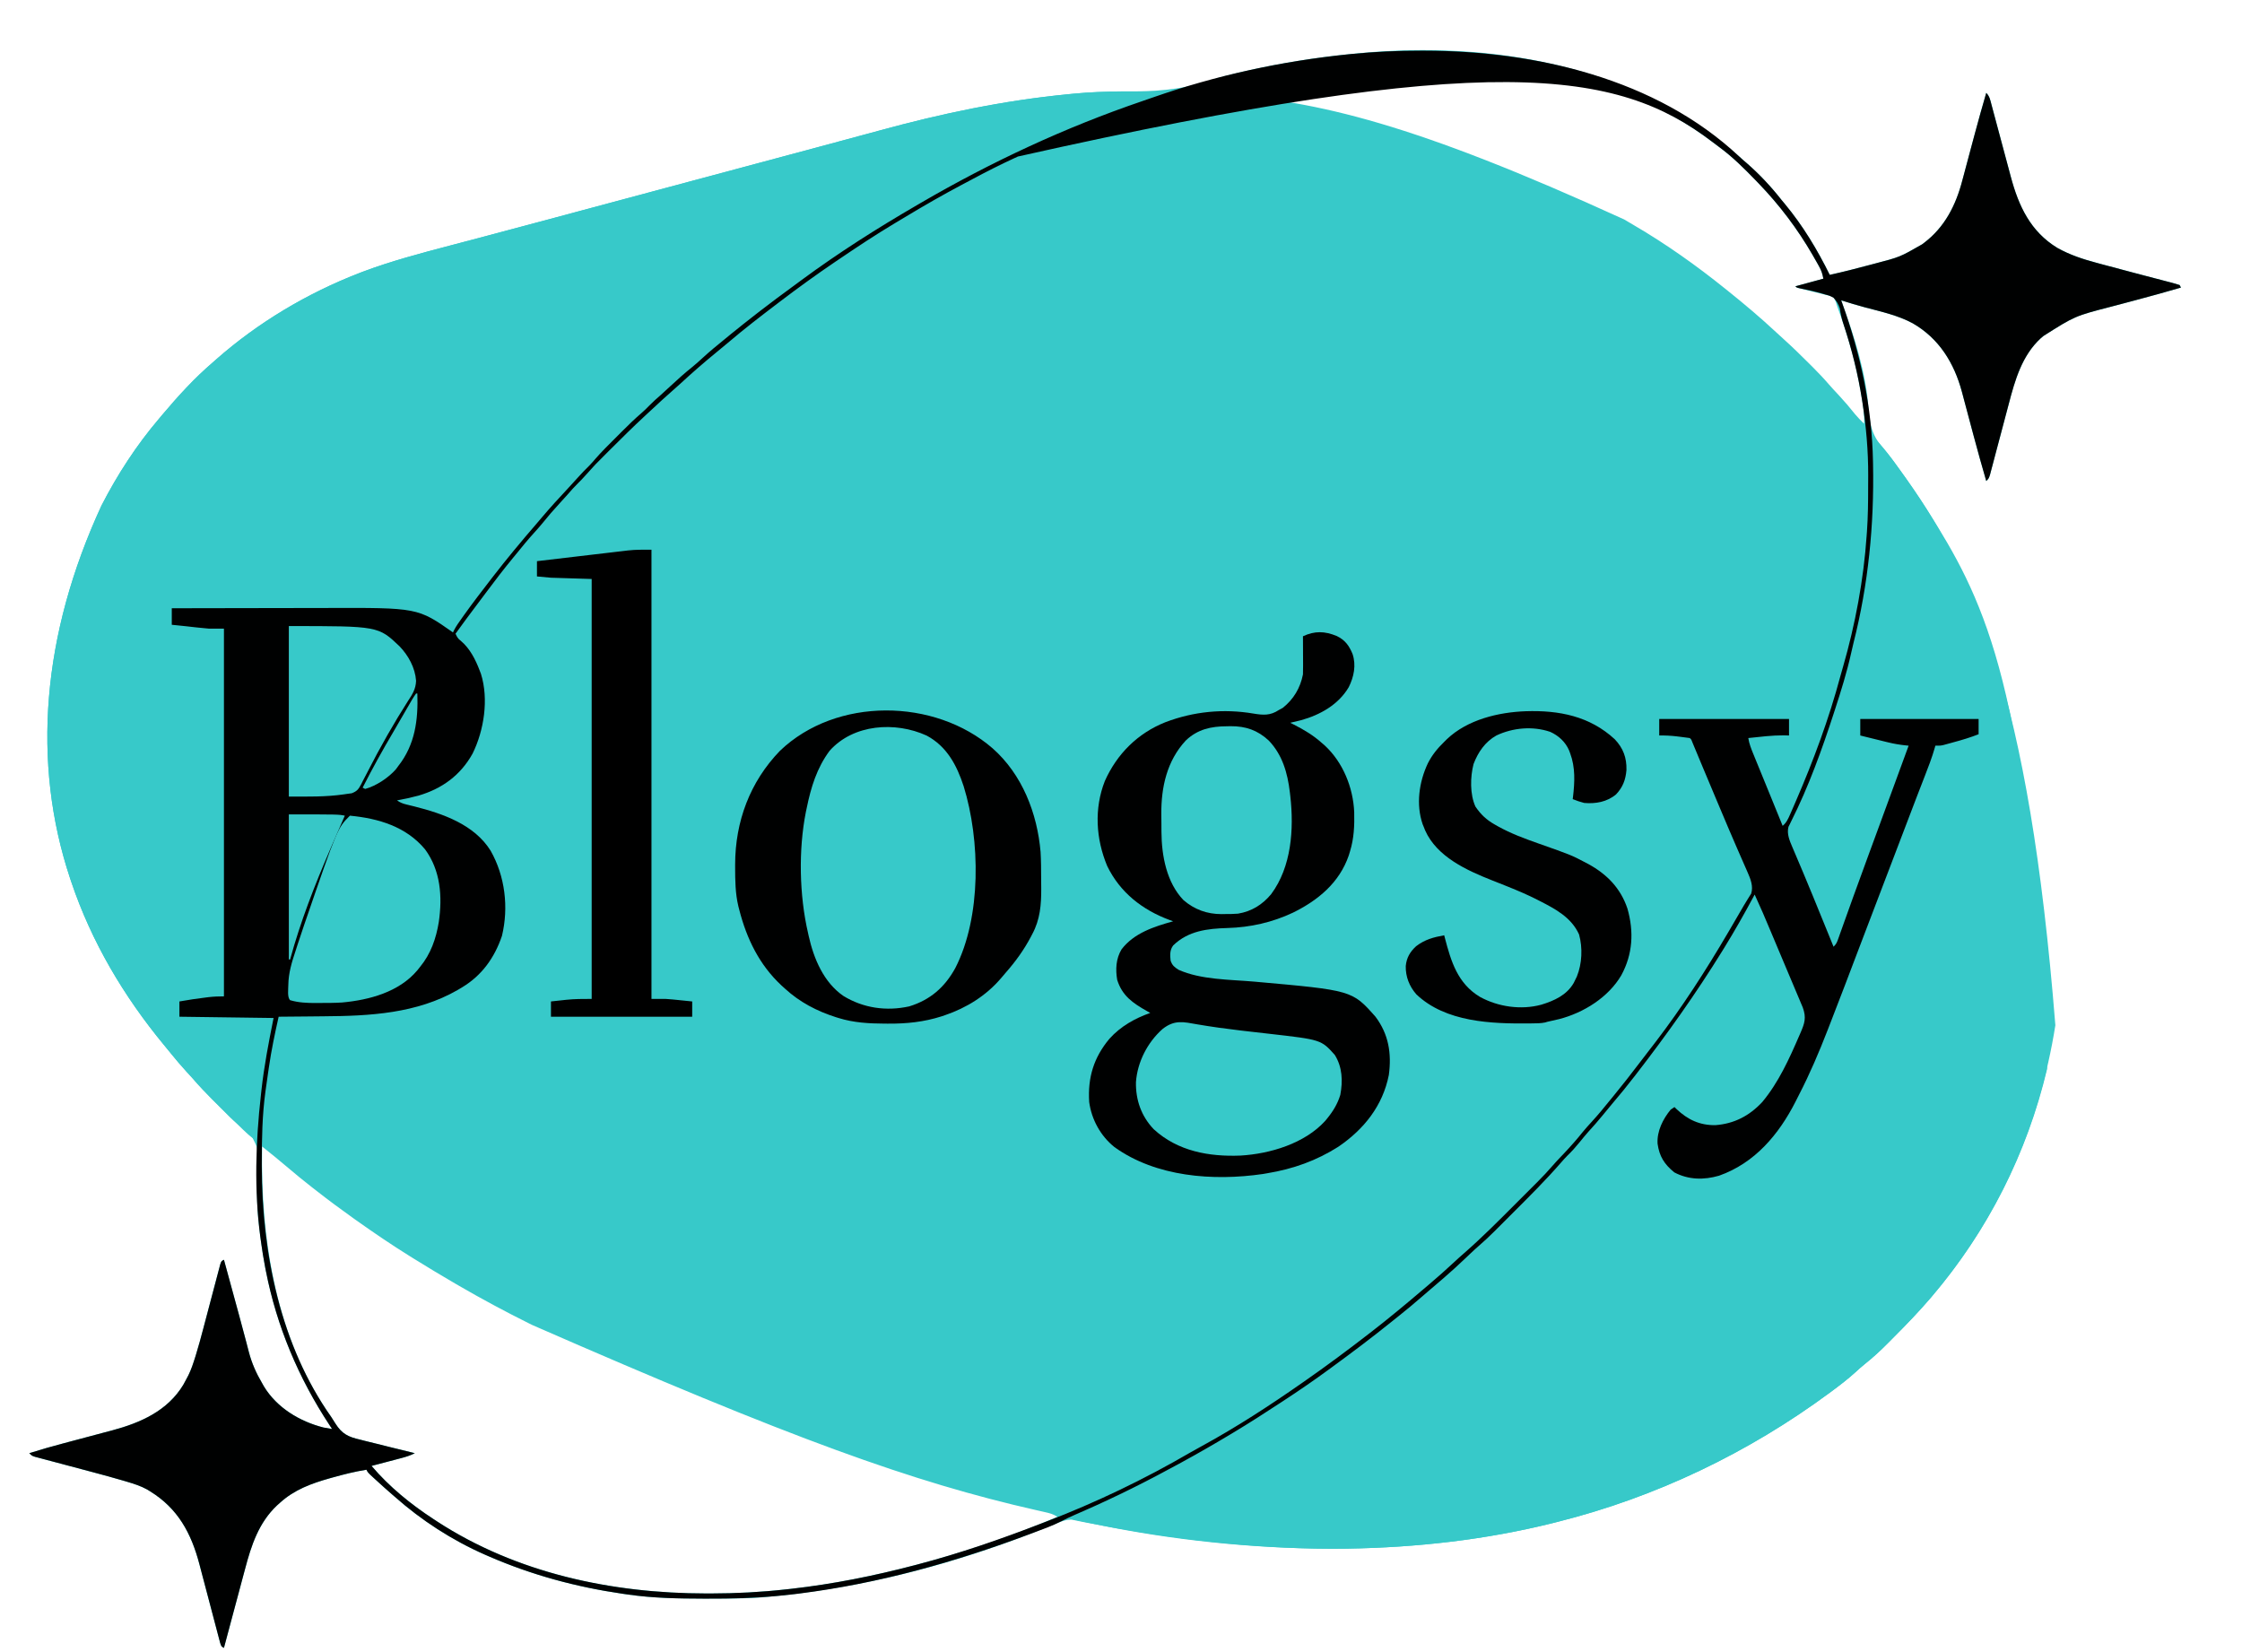 <?xml version="1.0" encoding="UTF-8"?>
<svg version="1.1" xmlns="http://www.w3.org/2000/svg" width="1762" height="1298">
<path d="M0 0 C2.014 1.888 4.067 3.685 6.176 5.465 C16.172 14.185 25.177 23.791 33.363 34.215 C34.28 35.321 35.199 36.425 36.121 37.527 C50.204 54.493 61.638 73.455 71.363 93.215 C81.922 90.91 92.381 88.22 102.817 85.421 C104.242 85.039 105.668 84.661 107.095 84.287 C126.563 79.196 126.563 79.196 143.863 69.277 C144.44 68.846 145.017 68.414 145.612 67.969 C161.813 55.637 170.51 38.415 175.555 19.023 C175.91 17.703 176.267 16.384 176.625 15.064 C177.555 11.625 178.467 8.182 179.375 4.737 C180.285 1.294 181.21 -2.145 182.135 -5.584 C183.212 -9.593 184.289 -13.601 185.358 -17.612 C188.232 -28.374 191.249 -39.09 194.363 -49.785 C197.024 -47.124 197.512 -44.235 198.439 -40.696 C198.636 -39.966 198.833 -39.235 199.036 -38.483 C199.464 -36.893 199.889 -35.302 200.311 -33.711 C200.982 -31.181 201.662 -28.653 202.345 -26.126 C204.04 -19.838 205.721 -13.547 207.402 -7.255 C208.818 -1.955 210.241 3.344 211.671 8.641 C212.335 11.111 212.991 13.582 213.646 16.053 C219.817 39.081 229.065 59.132 250.279 72.055 C260.205 77.579 270.458 80.948 281.363 83.84 C282.896 84.256 284.428 84.674 285.96 85.092 C294.141 87.316 302.339 89.475 310.539 91.629 C313.664 92.451 316.788 93.275 319.912 94.099 C323.972 95.17 328.035 96.229 332.1 97.28 C333.962 97.768 335.825 98.257 337.688 98.746 C338.552 98.967 339.417 99.187 340.309 99.414 C342.344 99.953 344.357 100.576 346.363 101.215 C346.693 101.875 347.023 102.535 347.363 103.215 C335.603 106.643 323.811 109.921 311.969 113.055 C308.776 113.904 305.584 114.753 302.392 115.603 C299.137 116.468 295.882 117.329 292.624 118.18 C264.042 125.571 264.042 125.571 239.363 141.215 C238.638 141.828 237.912 142.442 237.164 143.074 C222.478 156.578 216.971 175.876 212.086 194.55 C211.454 196.965 210.812 199.377 210.168 201.789 C208.807 206.887 207.46 211.988 206.113 217.09 C204.537 223.057 202.955 229.023 201.363 234.987 C200.731 237.362 200.108 239.739 199.485 242.116 C199.101 243.56 198.716 245.005 198.331 246.449 C197.998 247.711 197.666 248.973 197.323 250.273 C196.363 253.215 196.363 253.215 194.363 255.215 C190.927 243.404 187.626 231.564 184.453 219.68 C183.946 217.786 183.946 217.786 183.429 215.854 C180.627 205.387 180.627 205.387 179.247 200.174 C178.553 197.555 177.855 194.937 177.152 192.321 C176.5 189.893 175.854 187.463 175.215 185.031 C169.105 162.417 157.288 143.205 136.582 131.269 C124.94 125.006 111.814 122.135 99.112 118.775 C92.807 117.095 86.583 115.188 80.363 113.215 C80.599 113.866 80.835 114.518 81.078 115.189 C90.747 142.051 99.936 170.198 101.879 198.875 C102.904 213.366 105.764 221.428 115.552 232.168 C118.619 235.634 121.324 239.354 124.051 243.09 C124.62 243.863 125.19 244.635 125.776 245.432 C185.183 326.746 227.866 421.822 248.68 682.922 C236.198 762.2 203.537 835.103 151.426 896.277 C150.996 896.782 150.567 897.287 150.125 897.808 C141.162 908.203 131.657 918.108 121.954 927.81 C120.293 929.473 118.639 931.145 116.986 932.816 C111.17 938.663 105.272 944.147 98.791 949.261 C96.26 951.298 93.872 953.446 91.488 955.652 C85.727 960.88 79.606 965.585 73.363 970.215 C72.703 970.705 72.043 971.195 71.363 971.699 C7.278 1019.046 -65.331 1053.813 -142.637 1073.215 C-144.428 1073.666 -144.428 1073.666 -146.256 1074.127 C-199.164 1087.305 -253.165 1093.338 -307.637 1094.215 C-308.645 1094.231 -309.653 1094.248 -310.691 1094.265 C-317.342 1094.356 -323.986 1094.325 -330.637 1094.215 C-331.737 1094.197 -332.838 1094.179 -333.972 1094.161 C-394.946 1093.006 -456.378 1086.02 -515.937 1072.854 C-517.557 1072.505 -517.557 1072.505 -519.211 1072.148 C-520.581 1071.84 -520.581 1071.84 -521.979 1071.525 C-527.551 1070.875 -532.145 1072.653 -537.246 1074.734 C-538.554 1075.262 -539.861 1075.789 -541.169 1076.315 C-542.198 1076.734 -542.198 1076.734 -543.247 1077.16 C-614.085 1105.876 -688.388 1125.52 -764.637 1132.215 C-765.654 1132.311 -766.672 1132.406 -767.72 1132.505 C-781.637 1133.637 -795.621 1133.461 -809.574 1133.465 C-810.267 1133.465 -810.959 1133.466 -811.673 1133.466 C-832.469 1133.473 -853.017 1133.234 -873.637 1130.215 C-874.88 1130.038 -876.124 1129.861 -877.405 1129.679 C-913.969 1124.35 -948.74 1114.959 -982.637 1100.215 C-983.961 1099.641 -983.961 1099.641 -985.312 1099.055 C-1011.226 1087.674 -1035.492 1072.01 -1056.637 1053.215 C-1057.333 1052.617 -1058.029 1052.019 -1058.746 1051.402 C-1063.102 1047.658 -1067.338 1043.78 -1071.574 1039.902 C-1072.155 1039.374 -1072.736 1038.845 -1073.334 1038.301 C-1077.52 1034.448 -1077.52 1034.448 -1078.637 1032.215 C-1087.695 1033.643 -1096.502 1035.873 -1105.324 1038.34 C-1106.032 1038.537 -1106.739 1038.735 -1107.468 1038.938 C-1121.97 1043.029 -1135.308 1047.898 -1146.637 1058.215 C-1147.393 1058.892 -1148.15 1059.568 -1148.93 1060.266 C-1163.315 1073.831 -1169.134 1091.636 -1174.035 1110.203 C-1174.519 1112.001 -1175.004 1113.798 -1175.489 1115.596 C-1176.752 1120.28 -1178.001 1124.967 -1179.247 1129.656 C-1180.526 1134.459 -1181.818 1139.257 -1183.109 1144.057 C-1185.631 1153.439 -1188.139 1162.826 -1190.637 1172.215 C-1192.637 1171.215 -1192.637 1171.215 -1193.641 1168.214 C-1194.006 1166.856 -1194.363 1165.494 -1194.712 1164.132 C-1194.909 1163.39 -1195.106 1162.648 -1195.309 1161.884 C-1195.738 1160.267 -1196.163 1158.649 -1196.584 1157.031 C-1197.255 1154.459 -1197.935 1151.889 -1198.618 1149.321 C-1200.315 1142.93 -1201.995 1136.534 -1203.675 1130.138 C-1205.091 1124.752 -1206.513 1119.367 -1207.944 1113.985 C-1208.61 1111.472 -1209.265 1108.957 -1209.92 1106.441 C-1216.337 1082.104 -1226.778 1062.668 -1248.637 1049.215 C-1249.411 1048.734 -1250.186 1048.253 -1250.984 1047.758 C-1256.037 1044.951 -1261.42 1043.26 -1266.938 1041.617 C-1267.79 1041.362 -1268.643 1041.108 -1269.522 1040.845 C-1277.745 1038.422 -1286.019 1036.192 -1294.301 1033.98 C-1295.33 1033.705 -1295.33 1033.705 -1296.38 1033.425 C-1302.808 1031.709 -1309.237 1030 -1315.668 1028.299 C-1319.226 1027.358 -1322.783 1026.41 -1326.338 1025.458 C-1327.681 1025.1 -1329.025 1024.744 -1330.369 1024.391 C-1332.229 1023.903 -1334.087 1023.405 -1335.944 1022.907 C-1336.998 1022.628 -1338.053 1022.348 -1339.139 1022.06 C-1341.637 1021.215 -1341.637 1021.215 -1343.637 1019.215 C-1334.498 1016.326 -1325.309 1013.729 -1316.043 1011.281 C-1314.68 1010.918 -1313.317 1010.555 -1311.955 1010.191 C-1306.245 1008.667 -1300.534 1007.146 -1294.82 1005.635 C-1291.295 1004.703 -1287.773 1003.764 -1284.251 1002.821 C-1282.296 1002.299 -1280.339 1001.785 -1278.381 1001.271 C-1256.133 995.298 -1234.944 985.953 -1222.554 965.421 C-1221.453 963.477 -1220.408 961.514 -1219.387 959.527 C-1219.082 958.941 -1218.777 958.355 -1218.462 957.752 C-1216.297 953.292 -1214.757 948.661 -1213.289 943.934 C-1213.07 943.232 -1212.852 942.53 -1212.627 941.807 C-1210.522 934.965 -1208.65 928.069 -1206.836 921.146 C-1206.263 918.963 -1205.686 916.782 -1205.106 914.601 C-1203.464 908.415 -1201.83 902.227 -1200.203 896.037 C-1199.199 892.217 -1198.188 888.399 -1197.171 884.583 C-1196.787 883.136 -1196.407 881.688 -1196.029 880.24 C-1195.505 878.233 -1194.972 876.229 -1194.437 874.225 C-1193.986 872.515 -1193.986 872.515 -1193.527 870.771 C-1192.637 868.215 -1192.637 868.215 -1190.637 867.215 C-1188.628 874.571 -1186.62 881.928 -1184.613 889.285 C-1183.933 891.775 -1183.253 894.265 -1182.573 896.755 C-1181.913 899.173 -1181.253 901.592 -1180.593 904.011 C-1179.93 906.44 -1179.267 908.868 -1178.602 911.296 C-1176.945 917.363 -1175.311 923.434 -1173.721 929.518 C-1173.414 930.688 -1173.106 931.858 -1172.789 933.063 C-1172.212 935.258 -1171.642 937.456 -1171.079 939.655 C-1168.739 948.539 -1165.295 956.323 -1160.637 964.215 C-1160.157 965.066 -1159.678 965.916 -1159.184 966.793 C-1148.985 983.556 -1131.161 994.238 -1112.465 999.027 C-1110.191 999.49 -1107.931 999.872 -1105.637 1000.215 C-1106.671 998.653 -1106.671 998.653 -1107.727 997.059 C-1132.056 960.057 -1149.069 919.744 -1157.637 876.215 C-1157.83 875.24 -1158.022 874.264 -1158.221 873.259 C-1160.46 861.634 -1162.059 849.921 -1163.324 838.152 C-1163.527 836.272 -1163.527 836.272 -1163.735 834.354 C-1164.55 825.985 -1164.639 817.753 -1164.445 809.348 C-1164.404 806.199 -1164.366 803.05 -1164.329 799.901 C-1164.285 797.846 -1164.209 795.791 -1164.099 793.738 C-1163.323 780.838 -1163.323 780.838 -1169.036 769.724 C-1172.588 766.186 -1176.44 763.074 -1180.399 760.006 C-1183.755 757.32 -1186.735 754.314 -1189.738 751.246 C-1190.835 750.149 -1191.933 749.053 -1193.031 747.957 C-1193.563 747.423 -1194.095 746.889 -1194.643 746.339 C-1196.295 744.682 -1197.952 743.03 -1199.609 741.379 C-1205.163 735.828 -1210.538 730.19 -1215.637 724.215 C-1217.256 722.439 -1218.881 720.668 -1220.512 718.902 C-1224.55 714.47 -1228.41 709.937 -1232.172 705.27 C-1233.978 703.032 -1235.797 700.81 -1237.633 698.598 C-1269.316 660.289 -1294.76 617.399 -1310.637 570.215 C-1310.968 569.234 -1311.298 568.252 -1311.639 567.241 C-1341.736 476.505 -1333.795 376.059 -1286.857 274.447 C-1274.381 250.144 -1259.362 227.025 -1241.637 206.215 C-1240.728 205.132 -1239.819 204.048 -1238.91 202.965 C-1226.746 188.54 -1213.977 174.506 -1199.637 162.215 C-1198.675 161.364 -1197.713 160.513 -1196.723 159.637 C-1163.813 130.677 -1125.355 107.743 -1084.512 91.902 C-1083.586 91.543 -1082.66 91.183 -1081.706 90.812 C-1059.339 82.411 -1036.298 76.295 -1013.215 70.25 C-1008.883 69.113 -1004.554 67.969 -1000.224 66.825 C-999.34 66.591 -998.456 66.358 -997.546 66.117 C-995.743 65.641 -993.941 65.165 -992.139 64.689 C-989.403 63.966 -986.666 63.244 -983.929 62.522 C-966.029 57.8 -948.149 53.007 -930.271 48.202 C-926.039 47.064 -921.807 45.928 -917.575 44.792 C-915.851 44.329 -914.127 43.866 -912.403 43.403 C-911.543 43.172 -910.683 42.941 -909.797 42.703 C-907.169 41.997 -904.542 41.291 -901.914 40.586 C-882.671 35.417 -863.425 30.259 -844.179 25.101 C-838.079 23.466 -831.978 21.831 -825.877 20.196 C-808.076 15.424 -790.275 10.654 -772.474 5.884 C-767.087 4.441 -761.701 2.997 -756.315 1.554 C-754.187 0.983 -752.058 0.413 -749.93 -0.157 C-748.883 -0.438 -747.836 -0.719 -746.757 -1.008 C-740.513 -2.681 -734.269 -4.353 -728.024 -6.024 C-701.716 -13.064 -701.716 -13.064 -675.438 -20.211 C-626.354 -33.66 -577.327 -43.865 -526.637 -48.785 C-525.486 -48.898 -524.335 -49.012 -523.149 -49.128 C-510.518 -50.316 -497.993 -50.829 -485.312 -50.773 C-460.42 -50.721 -438.474 -51.869 -414.813 -59.785 C-407.277 -62.294 -399.62 -64.179 -391.887 -65.973 C-391.197 -66.134 -390.507 -66.295 -389.797 -66.461 C-360.443 -73.269 -330.624 -77.923 -300.637 -80.785 C-299.42 -80.902 -298.204 -81.019 -296.951 -81.14 C-197.243 -90.283 -83.071 -73.293 0 0 Z M-428.637 -51.785 C-428.637 -51.455 -428.637 -51.125 -428.637 -50.785 C-424.052 -49.939 -419.502 -49.502 -414.855 -49.207 C-413.295 -49.101 -411.735 -48.994 -410.176 -48.886 C-409.356 -48.829 -408.536 -48.773 -407.692 -48.715 C-331.063 -43.33 -255.652 -25.926 -90.217 49.653 C-87.699 51.177 -85.163 52.666 -82.617 54.145 C-57.411 68.861 -33.37 85.915 -10.637 104.215 C-10 104.725 -9.364 105.235 -8.708 105.761 C4.312 116.211 17.043 126.921 29.246 138.316 C31.182 140.124 33.133 141.906 35.105 143.676 C42.009 149.875 48.607 156.352 55.176 162.902 C56.072 163.794 56.968 164.685 57.891 165.603 C62.355 170.078 66.68 174.607 70.797 179.403 C73.201 182.183 75.724 184.848 78.238 187.527 C82.827 192.45 87.151 197.498 91.328 202.777 C93.533 205.418 95.9 207.816 98.363 210.215 C98.682 202.716 97.491 195.596 96.238 188.215 C96.126 187.553 96.014 186.892 95.899 186.21 C91.918 162.893 85.513 140.407 77.363 118.215 C76.958 116.977 76.552 115.74 76.134 114.465 C74.647 111.004 74.647 111.004 71.376 109.702 C70.184 109.41 68.991 109.117 67.762 108.816 C67.125 108.651 66.488 108.486 65.831 108.316 C63.806 107.796 61.774 107.317 59.738 106.84 C57.699 106.332 55.661 105.817 53.624 105.3 C51.783 104.837 49.937 104.394 48.091 103.952 C45.363 103.215 45.363 103.215 44.363 102.215 C51.623 100.235 58.883 98.255 66.363 96.215 C65.529 92.043 64.867 89.918 62.879 86.363 C62.363 85.439 61.846 84.515 61.314 83.563 C60.753 82.582 60.192 81.601 59.613 80.59 C59.031 79.569 58.449 78.549 57.85 77.498 C45.99 56.985 31.813 38.271 15.363 21.215 C14.669 20.494 13.975 19.772 13.26 19.029 C4.032 9.491 -5.201 0.294 -15.938 -7.539 C-17.709 -8.838 -19.455 -10.168 -21.199 -11.504 C-95.838 -68.161 -193.859 -83.468 -428.637 -51.785 Z M-1160.637 778.215 C-1161.866 851.991 -1149.774 929.387 -1106.152 990.996 C-1105.07 992.58 -1104.051 994.206 -1103.075 995.857 C-1097.832 1004.129 -1092.971 1006.423 -1083.605 1008.57 C-1081.758 1009.046 -1081.758 1009.046 -1079.873 1009.532 C-1076.631 1010.36 -1073.384 1011.15 -1070.128 1011.924 C-1066.795 1012.725 -1063.474 1013.575 -1060.152 1014.42 C-1053.658 1016.062 -1047.152 1017.657 -1040.637 1019.215 C-1044.212 1021.082 -1047.68 1022.133 -1051.59 1023.16 C-1052.58 1023.422 -1052.58 1023.422 -1053.591 1023.69 C-1055.688 1024.244 -1057.787 1024.792 -1059.887 1025.34 C-1061.314 1025.716 -1062.741 1026.092 -1064.168 1026.469 C-1067.656 1027.389 -1071.146 1028.303 -1074.637 1029.215 C-1060.675 1045.683 -1043.696 1059.438 -1025.637 1071.215 C-1024.913 1071.69 -1024.19 1072.165 -1023.445 1072.655 C-960.635 1113.611 -885.645 1129.416 -811.449 1129.465 C-810.379 1129.466 -809.308 1129.467 -808.205 1129.468 C-788.218 1129.455 -768.497 1128.42 -748.637 1126.215 C-747.36 1126.076 -746.083 1125.936 -744.768 1125.793 C-711.975 1122.094 -679.536 1115.602 -647.637 1107.215 C-646.983 1107.044 -646.329 1106.872 -645.656 1106.696 C-608.212 1096.857 -571.276 1084.348 -535.637 1069.215 C-538.935 1067.016 -541.9 1066.306 -545.695 1065.473 C-547.188 1065.132 -548.68 1064.791 -550.173 1064.45 C-550.968 1064.27 -551.764 1064.091 -552.583 1063.905 C-649.387 1041.926 -743.736 1008.031 -948.387 918.465 C-949.336 917.993 -950.286 917.521 -951.265 917.034 C-969.676 907.868 -987.783 898.161 -1005.574 887.84 C-1006.653 887.215 -1007.731 886.591 -1008.843 885.948 C-1019.875 879.534 -1030.795 872.944 -1041.637 866.215 C-1042.549 865.649 -1043.461 865.084 -1044.4 864.501 C-1058.809 855.536 -1072.803 846.041 -1086.637 836.215 C-1087.478 835.617 -1088.32 835.02 -1089.187 834.404 C-1098.827 827.537 -1108.315 820.508 -1117.637 813.215 C-1118.788 812.323 -1119.939 811.431 -1121.09 810.539 C-1128.042 805.137 -1134.828 799.575 -1141.523 793.859 C-1147.789 788.517 -1154.205 783.356 -1160.637 778.215 Z " fill="#37C9C9" transform="translate(1366.637,122.785)"/>
<path d="M0 0 C8.571 8.504 15.648 18.071 22.553 27.939 C24.134 30.191 25.729 32.431 27.324 34.672 C35.279 45.882 42.809 57.287 50 69 C50.471 69.762 50.942 70.523 51.427 71.308 C93.861 140.092 124.59 215.531 137.845 498.024 C122.111 564.389 91.296 625.135 47.062 677.062 C46.633 677.567 46.204 678.072 45.761 678.593 C36.799 688.988 27.294 698.893 17.591 708.595 C15.929 710.258 14.276 711.93 12.623 713.602 C6.806 719.448 0.909 724.933 -5.573 730.046 C-8.104 732.083 -10.491 734.231 -12.875 736.438 C-18.636 741.666 -24.757 746.37 -31 751 C-31.66 751.49 -32.32 751.98 -33 752.484 C-97.085 799.831 -169.695 834.598 -247 854 C-248.791 854.451 -248.791 854.451 -250.619 854.912 C-303.527 868.09 -357.529 874.123 -412 875 C-413.512 875.025 -413.512 875.025 -415.055 875.05 C-421.705 875.142 -428.35 875.11 -435 875 C-436.101 874.982 -437.201 874.964 -438.335 874.946 C-498.363 873.809 -558.011 866.232 -616.875 854.625 C-618.092 854.387 -619.31 854.148 -620.564 853.903 C-622.199 853.568 -622.199 853.568 -623.867 853.227 C-624.796 853.037 -625.726 852.847 -626.683 852.651 C-629 852 -629 852 -632 850 C-631.273 849.68 -630.547 849.359 -629.798 849.029 C-556.133 816.462 -485.734 777.093 -421 729 C-420.315 728.492 -419.629 727.984 -418.923 727.46 C-409.873 720.739 -400.903 713.914 -392 707 C-391.457 706.579 -390.914 706.159 -390.354 705.725 C-375.927 694.532 -361.871 682.874 -348 671 C-347.405 670.491 -346.81 669.982 -346.196 669.458 C-338.311 662.705 -330.566 655.829 -322.969 648.754 C-320.403 646.366 -317.803 644.02 -315.188 641.688 C-302.047 629.881 -289.416 617.578 -276.942 605.073 C-274.412 602.537 -271.877 600.008 -269.342 597.479 C-267.705 595.841 -266.069 594.204 -264.434 592.566 C-263.689 591.824 -262.944 591.081 -262.176 590.315 C-258.122 586.243 -254.242 582.076 -250.49 577.723 C-248.827 575.8 -247.109 573.942 -245.352 572.105 C-244.743 571.466 -244.135 570.826 -243.509 570.167 C-242.887 569.514 -242.265 568.861 -241.625 568.188 C-236.563 562.833 -231.763 557.405 -227.172 551.641 C-224.72 548.659 -222.129 545.824 -219.5 543 C-214.415 537.527 -209.679 531.824 -205 526 C-203.543 524.228 -202.084 522.457 -200.625 520.688 C-195.319 514.201 -190.149 507.611 -185 501 C-184.198 499.973 -183.396 498.945 -182.57 497.887 C-151.368 457.63 -122.881 415.031 -98.276 370.425 C-97.761 369.5 -97.246 368.574 -96.715 367.621 C-96.262 366.801 -95.81 365.98 -95.344 365.135 C-94.063 363.1 -92.719 361.659 -91 360 C-90.196 361.904 -89.392 363.808 -88.588 365.712 C-87.855 367.448 -87.122 369.185 -86.389 370.921 C-84.302 375.865 -82.214 380.808 -80.127 385.752 C-76.058 395.391 -71.988 405.03 -67.915 414.667 C-66.174 418.788 -64.434 422.908 -62.693 427.029 C-61.858 429.004 -61.023 430.98 -60.188 432.955 C-59.02 435.72 -57.852 438.485 -56.684 441.25 C-56.339 442.066 -55.994 442.882 -55.638 443.722 C-55.019 445.189 -54.401 446.658 -53.786 448.127 C-53.123 449.708 -52.446 451.283 -51.766 452.856 C-49.265 459.857 -54.221 467.951 -56.938 474.25 C-57.43 475.4 -57.923 476.55 -58.431 477.735 C-68.882 501.783 -81.955 529.671 -107.723 540.223 C-118.548 543.918 -129.335 544.385 -140 540 C-145.762 537.013 -150.881 532.961 -156 529 C-163.4 538.053 -167.967 547.142 -167 559 C-165.737 567.056 -162.208 572.728 -156 578 C-146.122 583.95 -134.64 584.264 -123.59 581.75 C-94.238 573.25 -76.075 551.528 -61.82 525.842 C-40.985 487.582 -27.154 445.528 -11.749 404.881 C-7.062 392.517 -2.344 380.164 2.375 367.812 C3.026 366.108 3.026 366.108 3.691 364.368 C5.455 359.75 7.219 355.131 8.984 350.513 C12.148 342.232 15.309 333.95 18.469 325.668 C26.218 305.358 33.967 285.049 41.763 264.757 C42.415 263.061 43.066 261.364 43.717 259.667 C44.597 257.375 45.478 255.084 46.359 252.793 C46.616 252.125 46.872 251.457 47.136 250.769 C48.022 248.47 48.897 246.206 50 244 C52.439 243.183 54.832 242.483 57.316 241.836 C58.047 241.639 58.779 241.442 59.532 241.239 C61.873 240.61 64.218 239.993 66.562 239.375 C68.148 238.951 69.733 238.527 71.318 238.102 C75.21 237.059 79.104 236.027 83 235 C83.33 231.04 83.66 227.08 84 223 C53.31 223 22.62 223 -9 223 C-9 227.29 -9 231.58 -9 236 C-8 236.092 -6.999 236.183 -5.969 236.277 C0.957 237.143 7.72 238.944 14.5 240.562 C15.909 240.896 17.318 241.228 18.727 241.561 C22.152 242.369 25.576 243.183 29 244 C28.285 248.274 26.947 252.238 25.473 256.297 C25.083 257.382 25.083 257.382 24.686 258.489 C23.815 260.911 22.939 263.33 22.062 265.75 C21.433 267.496 20.803 269.242 20.174 270.988 C14.625 286.356 8.99 301.693 3.344 317.025 C-1.186 329.328 -5.698 341.637 -10.191 353.953 C-10.454 354.672 -10.716 355.391 -10.987 356.132 C-13.596 363.284 -16.204 370.437 -18.81 377.59 C-19.779 380.25 -20.749 382.91 -21.719 385.569 C-22.389 387.406 -23.058 389.243 -23.726 391.079 C-24.129 392.184 -24.532 393.289 -24.947 394.427 C-25.297 395.387 -25.647 396.347 -26.007 397.337 C-26.966 399.908 -27.97 402.457 -29 405 C-31.219 401.671 -32.641 398.234 -34.133 394.547 C-34.442 393.791 -34.751 393.035 -35.069 392.256 C-36.091 389.755 -37.108 387.253 -38.125 384.75 C-38.836 383.007 -39.547 381.265 -40.259 379.523 C-41.748 375.877 -43.235 372.23 -44.722 368.583 C-46.965 363.082 -49.219 357.585 -51.477 352.09 C-51.837 351.212 -52.198 350.333 -52.57 349.428 C-53.971 346.019 -55.372 342.609 -56.773 339.199 C-57.102 338.397 -57.431 337.596 -57.77 336.771 C-58.089 335.993 -58.409 335.216 -58.738 334.415 C-59.35 332.922 -59.96 331.428 -60.568 329.933 C-61.801 326.901 -63.05 323.887 -64.373 320.893 C-64.939 319.594 -64.939 319.594 -65.516 318.27 C-65.833 317.571 -66.15 316.872 -66.478 316.152 C-67.65 311.324 -65.758 307.008 -63.734 302.668 C-63.263 301.64 -62.792 300.612 -62.307 299.553 C-61.793 298.443 -61.279 297.332 -60.75 296.188 C-37.245 244.19 -18.877 189.238 -9 133 C-8.751 131.613 -8.503 130.227 -8.253 128.84 C-0.556 85.769 0.433 43.646 0 0 Z " fill="#37C9C9" transform="translate(1471,342)"/>
<path d="M0 0 C-2.47 1.646 -4.063 2.474 -6.792 3.366 C-7.555 3.618 -8.318 3.871 -9.104 4.131 C-10.348 4.536 -10.348 4.536 -11.617 4.949 C-13.421 5.548 -15.225 6.147 -17.029 6.747 C-18.458 7.22 -18.458 7.22 -19.915 7.703 C-90.491 31.176 -157.697 64.259 -220.997 103.155 C-223.42 104.644 -225.847 106.125 -228.277 107.602 C-255.091 124.008 -280.784 142.262 -306 161 C-306.711 161.526 -307.422 162.053 -308.154 162.595 C-316.693 168.919 -325.084 175.395 -333.352 182.07 C-336.297 184.445 -339.274 186.774 -342.265 189.091 C-349.79 194.931 -356.983 201.102 -364.143 207.381 C-366.553 209.482 -368.988 211.554 -371.423 213.625 C-377.521 218.811 -383.472 224.127 -389.348 229.562 C-391.475 231.517 -393.623 233.429 -395.812 235.312 C-401.692 240.416 -407.32 245.798 -412.996 251.125 C-414.908 252.914 -416.829 254.693 -418.754 256.469 C-426.852 263.963 -434.751 271.646 -442.562 279.438 C-443.491 280.361 -444.419 281.285 -445.375 282.236 C-449.937 286.809 -454.352 291.438 -458.558 296.34 C-460.283 298.325 -462.109 300.174 -464 302 C-467.149 305.107 -470.08 308.325 -472.961 311.68 C-475.036 314.041 -477.165 316.34 -479.31 318.636 C-484.36 324.044 -489.164 329.558 -493.797 335.332 C-496.069 338.084 -498.447 340.697 -500.875 343.312 C-505.118 347.923 -508.999 352.719 -512.826 357.672 C-515.925 361.67 -519.134 365.544 -522.438 369.375 C-528.058 375.931 -533.2 382.806 -538.329 389.749 C-540.132 392.178 -541.953 394.594 -543.777 397.008 C-550.725 406.206 -557.561 415.437 -564 425 C-567.531 423.661 -570.754 422.063 -574.062 420.25 C-597.219 408.657 -623.883 406.9 -649.337 406.795 C-650.827 406.785 -652.316 406.775 -653.806 406.765 C-657.807 406.738 -661.808 406.717 -665.809 406.697 C-670.007 406.675 -674.204 406.647 -678.401 406.621 C-686.331 406.571 -694.26 406.526 -702.189 406.483 C-711.224 406.433 -720.259 406.378 -729.295 406.323 C-747.863 406.209 -766.432 406.103 -785 406 C-785 410.29 -785 414.58 -785 419 C-781.7 419 -778.4 419 -775 419 C-759.655 420.485 -759.655 420.485 -744 422 C-744 517.37 -744 612.74 -744 711 C-776 715 -776 715 -779 715 C-779 718.96 -779 722.92 -779 727 C-754.25 727 -729.5 727 -704 727 C-705.609 735.106 -705.609 735.106 -707.25 743.375 C-712.451 770.41 -715.298 797.533 -717 825 C-721.009 823.128 -723.936 820.52 -727.125 817.5 C-727.75 816.913 -728.374 816.325 -729.018 815.72 C-735.956 809.135 -742.727 802.379 -749.5 795.625 C-750.349 794.78 -750.349 794.78 -751.214 793.919 C-757.363 787.792 -763.363 781.608 -769 775 C-770.62 773.224 -772.244 771.453 -773.875 769.688 C-777.913 765.255 -781.773 760.723 -785.535 756.055 C-787.341 753.817 -789.16 751.595 -790.996 749.383 C-822.679 711.074 -848.123 668.184 -864 621 C-864.496 619.528 -864.496 619.528 -865.002 618.026 C-895.099 527.29 -887.158 426.844 -840.22 325.232 C-827.744 300.929 -812.725 277.81 -795 257 C-794.091 255.917 -793.182 254.834 -792.273 253.75 C-780.109 239.325 -767.34 225.291 -753 213 C-752.038 212.149 -751.077 211.298 -750.086 210.422 C-717.176 181.462 -678.718 158.528 -637.875 142.688 C-636.949 142.328 -636.023 141.968 -635.07 141.597 C-612.703 133.196 -589.661 127.08 -566.578 121.035 C-562.246 119.899 -557.917 118.754 -553.587 117.61 C-552.262 117.26 -552.262 117.26 -550.909 116.902 C-549.107 116.426 -547.304 115.95 -545.502 115.474 C-542.766 114.751 -540.029 114.029 -537.293 113.307 C-519.393 108.585 -501.512 103.792 -483.634 98.987 C-479.402 97.849 -475.17 96.713 -470.938 95.577 C-469.214 95.114 -467.49 94.651 -465.766 94.188 C-464.906 93.957 -464.046 93.726 -463.161 93.488 C-460.533 92.782 -457.905 92.077 -455.277 91.371 C-436.034 86.202 -416.789 81.044 -397.543 75.886 C-391.442 74.251 -385.341 72.616 -379.24 70.981 C-361.439 66.21 -343.638 61.439 -325.837 56.669 C-320.451 55.226 -315.064 53.782 -309.678 52.339 C-307.55 51.769 -305.422 51.198 -303.293 50.628 C-302.246 50.347 -301.199 50.066 -300.12 49.777 C-293.876 48.104 -287.632 46.432 -281.388 44.761 C-255.08 37.722 -255.08 37.722 -228.801 30.574 C-180.376 17.306 -131.964 7.079 -81.95 2.191 C-80.126 2.012 -78.303 1.827 -76.48 1.641 C-51.078 -0.867 -25.493 -0.197 0 0 Z " fill="#37C9C9" transform="translate(920,72)"/>
<path d="M0 0 C1.405 0.001 1.405 0.001 2.837 0.002 C89.756 0.153 184.638 21.843 249.824 82.973 C251.839 84.861 253.891 86.657 256 88.438 C265.996 97.158 275.002 106.764 283.188 117.188 C284.104 118.294 285.023 119.398 285.945 120.5 C300.028 137.466 311.462 156.427 321.188 176.188 C331.746 173.882 342.205 171.193 352.641 168.393 C354.066 168.012 355.492 167.634 356.919 167.259 C376.387 162.169 376.387 162.169 393.688 152.25 C394.264 151.818 394.841 151.386 395.436 150.941 C411.638 138.609 420.334 121.387 425.379 101.996 C425.734 100.676 426.091 99.356 426.449 98.037 C427.379 94.598 428.291 91.154 429.199 87.709 C430.109 84.267 431.034 80.828 431.959 77.389 C433.036 73.38 434.113 69.371 435.182 65.36 C438.057 54.599 441.073 43.882 444.188 33.188 C446.849 35.849 447.336 38.737 448.263 42.277 C448.46 43.007 448.657 43.737 448.86 44.49 C449.288 46.08 449.713 47.67 450.135 49.262 C450.807 51.792 451.487 54.319 452.169 56.847 C453.864 63.134 455.545 69.426 457.226 75.717 C458.643 81.018 460.065 86.317 461.495 91.614 C462.159 94.083 462.815 96.555 463.471 99.026 C469.642 122.054 478.889 142.105 500.104 155.028 C510.029 160.551 520.283 163.921 531.188 166.812 C532.72 167.229 534.252 167.646 535.784 168.064 C543.965 170.289 552.163 172.447 560.363 174.602 C563.488 175.423 566.612 176.247 569.736 177.072 C573.796 178.143 577.859 179.201 581.924 180.252 C583.787 180.741 585.649 181.23 587.512 181.719 C588.377 181.939 589.242 182.16 590.133 182.387 C592.168 182.926 594.181 183.548 596.188 184.188 C596.518 184.847 596.847 185.507 597.188 186.188 C585.427 189.615 573.635 192.893 561.793 196.027 C558.601 196.876 555.408 197.726 552.216 198.575 C548.962 199.441 545.706 200.301 542.448 201.153 C513.866 208.544 513.866 208.544 489.188 224.188 C488.462 224.801 487.736 225.415 486.988 226.047 C472.302 239.55 466.795 258.849 461.91 277.523 C461.278 279.938 460.636 282.35 459.992 284.762 C458.631 289.859 457.284 294.961 455.938 300.062 C454.361 306.03 452.78 311.996 451.187 317.959 C450.556 320.334 449.932 322.711 449.31 325.089 C448.925 326.533 448.54 327.977 448.155 329.421 C447.823 330.683 447.49 331.945 447.147 333.245 C446.188 336.188 446.188 336.188 444.188 338.188 C440.751 326.377 437.45 314.536 434.277 302.652 C433.77 300.759 433.77 300.759 433.253 298.827 C430.451 288.359 430.451 288.359 429.071 283.147 C428.377 280.528 427.679 277.91 426.976 275.293 C426.324 272.865 425.678 270.436 425.04 268.004 C418.93 245.389 407.113 226.178 386.406 214.242 C374.765 207.979 361.638 205.108 348.937 201.748 C342.631 200.068 336.408 198.16 330.188 196.188 C330.423 196.839 330.659 197.49 330.903 198.162 C345.482 238.667 354.421 280.045 355.188 323.188 C355.201 323.863 355.214 324.538 355.228 325.234 C356.144 372.6 351.527 419.467 339.861 465.478 C339.207 468.11 338.604 470.749 338.02 473.398 C334.64 488.6 330.014 503.392 325.188 518.188 C324.968 518.863 324.748 519.538 324.522 520.234 C315.074 549.257 304.645 578.334 290.892 605.634 C290.327 606.801 290.327 606.801 289.75 607.992 C289.421 608.642 289.093 609.291 288.754 609.96 C287.324 615.584 289.673 620.9 291.863 626.023 C292.141 626.68 292.418 627.337 292.704 628.014 C293.31 629.446 293.92 630.877 294.533 632.307 C296.224 636.252 297.887 640.209 299.555 644.164 C299.916 645.019 300.277 645.875 300.65 646.756 C305.577 658.441 310.343 670.193 315.125 681.938 C316.028 684.154 316.932 686.371 317.835 688.587 C319.954 693.787 322.071 698.987 324.188 704.188 C326.237 702.138 326.741 701.085 327.689 698.424 C328.114 697.247 328.114 697.247 328.547 696.046 C328.851 695.184 329.155 694.322 329.469 693.434 C329.794 692.528 330.119 691.622 330.454 690.689 C331.162 688.713 331.868 686.736 332.572 684.759 C334.491 679.369 336.429 673.986 338.363 668.602 C338.764 667.484 339.165 666.366 339.578 665.215 C343.621 653.956 347.741 642.726 351.875 631.5 C352.604 629.519 353.333 627.538 354.062 625.557 C355.197 622.472 356.332 619.388 357.467 616.303 C362.51 602.599 367.534 588.889 372.56 575.178 C373.8 571.796 375.04 568.413 376.28 565.031 C378.583 558.75 380.885 552.469 383.188 546.188 C382.339 546.108 382.339 546.108 381.473 546.026 C376.526 545.524 371.802 544.751 366.965 543.559 C365.685 543.246 364.406 542.933 363.088 542.611 C361.767 542.283 360.446 541.954 359.125 541.625 C357.769 541.292 356.413 540.959 355.057 540.627 C351.766 539.819 348.476 539.004 345.188 538.188 C345.188 533.898 345.188 529.607 345.188 525.188 C375.877 525.188 406.567 525.188 438.188 525.188 C438.188 529.148 438.188 533.107 438.188 537.188 C431.868 539.681 425.492 541.6 418.938 543.375 C417.958 543.648 416.978 543.92 415.969 544.201 C415.025 544.458 414.082 544.716 413.109 544.98 C412.26 545.213 411.41 545.445 410.534 545.684 C408.188 546.188 408.188 546.188 404.188 546.188 C403.976 546.974 403.976 546.974 403.76 547.777 C401.536 555.617 398.595 563.161 395.639 570.746 C393.955 575.067 392.285 579.393 390.613 583.719 C390.257 584.641 389.9 585.563 389.532 586.513 C385.265 597.553 381.072 608.621 376.875 619.688 C370.306 637.001 363.706 654.302 357.074 671.591 C352.852 682.596 348.643 693.606 344.469 704.629 C336.935 724.52 329.381 744.402 321.656 764.22 C320.901 766.157 320.148 768.095 319.396 770.033 C312.751 787.147 305.589 803.942 297.174 820.267 C296.203 822.158 295.248 824.057 294.293 825.957 C281.127 851.797 262.314 874.206 234.188 884.125 C222.2 887.601 210.117 887.386 199 881.5 C191.191 875.08 187.274 869.012 185.875 858.938 C185.314 849.118 190.061 839.621 196.188 832.188 C197.178 831.528 198.167 830.867 199.188 830.188 C199.71 830.707 200.232 831.226 200.77 831.762 C209.605 840.133 219.087 844.58 231.316 844.398 C246.137 843.31 258.143 837.011 268.188 826.188 C280.989 810.805 289.305 792.407 297.188 774.188 C297.498 773.478 297.809 772.768 298.128 772.037 C301.459 764.346 302.946 760.027 299.999 751.916 C299.496 750.725 298.994 749.535 298.477 748.309 C298.197 747.64 297.917 746.971 297.628 746.282 C296.696 744.061 295.754 741.843 294.812 739.625 C294.151 738.054 293.489 736.482 292.829 734.91 C291.397 731.508 289.961 728.107 288.521 724.707 C286.482 719.887 284.451 715.063 282.423 710.238 C280.305 705.2 278.184 700.162 276.062 695.125 C275.656 694.159 275.249 693.193 274.83 692.197 C268.698 677.609 268.698 677.609 262.188 663.188 C261.887 663.749 261.586 664.311 261.276 664.89 C253.943 678.554 246.327 691.988 238.188 705.188 C237.724 705.94 237.261 706.692 236.784 707.468 C216.089 740.968 193.277 773.054 169.188 804.188 C168.707 804.81 168.226 805.432 167.731 806.074 C161.933 813.569 155.968 820.89 149.812 828.094 C147.348 830.983 144.951 833.923 142.562 836.875 C138.992 841.265 135.259 845.466 131.445 849.645 C129.065 852.325 126.81 855.083 124.562 857.875 C121.539 861.612 118.433 865.077 114.969 868.406 C113.198 870.177 111.56 872.012 109.926 873.911 C98.167 887.435 85.439 900.098 72.757 912.748 C70.159 915.341 67.565 917.94 64.973 920.539 C63.295 922.216 61.616 923.894 59.938 925.57 C58.795 926.716 58.795 926.716 57.63 927.884 C53.519 931.977 49.319 935.899 44.925 939.686 C42.888 941.447 40.92 943.27 38.969 945.125 C37.911 946.127 37.911 946.127 36.832 947.148 C36.124 947.821 35.417 948.494 34.688 949.188 C29.293 954.317 23.829 959.33 18.188 964.188 C17.622 964.675 17.056 965.163 16.474 965.666 C14.839 967.072 13.201 968.474 11.562 969.875 C10.346 970.915 9.13 971.956 7.914 972.996 C6.992 973.785 6.992 973.785 6.052 974.589 C4.206 976.172 2.364 977.759 0.523 979.348 C-5.29 984.361 -11.123 989.323 -17.148 994.082 C-19.162 995.674 -21.166 997.275 -23.164 998.887 C-38.719 1011.425 -54.666 1023.423 -70.812 1035.188 C-71.431 1035.641 -72.05 1036.095 -72.687 1036.563 C-84.12 1044.944 -95.758 1052.934 -107.625 1060.688 C-108.453 1061.23 -109.281 1061.773 -110.135 1062.332 C-122.573 1070.484 -135.054 1078.543 -147.812 1086.188 C-148.702 1086.722 -149.592 1087.257 -150.509 1087.808 C-162.809 1095.184 -175.22 1102.325 -187.812 1109.188 C-189.226 1109.962 -189.226 1109.962 -190.669 1110.752 C-215.173 1124.163 -239.967 1136.587 -265.556 1147.771 C-267.019 1148.411 -268.482 1149.051 -269.945 1149.691 C-270.65 1149.999 -271.355 1150.308 -272.082 1150.625 C-275.72 1152.226 -279.284 1153.901 -282.809 1155.742 C-289.861 1159.343 -297.344 1161.979 -304.75 1164.75 C-305.961 1165.205 -305.961 1165.205 -307.197 1165.669 C-365.99 1187.721 -426.214 1204.607 -488.625 1212.5 C-489.783 1212.647 -490.94 1212.795 -492.133 1212.946 C-496.022 1213.408 -499.914 1213.814 -503.812 1214.188 C-504.705 1214.274 -505.597 1214.36 -506.516 1214.449 C-524.499 1216.132 -542.383 1216.55 -560.438 1216.5 C-561.813 1216.498 -563.188 1216.496 -564.563 1216.494 C-584.461 1216.458 -604.093 1216.075 -623.812 1213.188 C-625.056 1213.011 -626.3 1212.834 -627.581 1212.651 C-664.145 1207.323 -698.916 1197.932 -732.812 1183.188 C-734.137 1182.613 -734.137 1182.613 -735.487 1182.028 C-761.402 1170.646 -785.668 1154.983 -806.812 1136.188 C-807.509 1135.589 -808.205 1134.991 -808.922 1134.375 C-813.278 1130.631 -817.514 1126.753 -821.75 1122.875 C-822.331 1122.347 -822.911 1121.818 -823.51 1121.274 C-827.696 1117.42 -827.696 1117.42 -828.812 1115.188 C-837.871 1116.616 -846.678 1118.846 -855.5 1121.312 C-856.207 1121.51 -856.915 1121.708 -857.644 1121.911 C-872.146 1126.001 -885.483 1130.87 -896.812 1141.188 C-897.569 1141.864 -898.326 1142.541 -899.105 1143.238 C-913.49 1156.804 -919.31 1174.609 -924.211 1193.176 C-924.695 1194.974 -925.179 1196.771 -925.665 1198.568 C-926.928 1203.252 -928.177 1207.94 -929.423 1212.629 C-930.702 1217.431 -931.994 1222.23 -933.285 1227.029 C-935.807 1236.412 -938.315 1245.798 -940.812 1255.188 C-942.812 1254.188 -942.812 1254.188 -943.817 1251.187 C-944.182 1249.828 -944.538 1248.467 -944.888 1247.104 C-945.085 1246.363 -945.282 1245.621 -945.485 1244.857 C-945.914 1243.24 -946.339 1241.622 -946.76 1240.003 C-947.43 1237.431 -948.111 1234.862 -948.794 1232.293 C-950.491 1225.902 -952.171 1219.507 -953.851 1213.111 C-955.266 1207.724 -956.689 1202.34 -958.12 1196.957 C-958.785 1194.445 -959.441 1191.929 -960.096 1189.414 C-966.513 1165.077 -976.954 1145.641 -998.812 1132.188 C-999.587 1131.707 -1000.362 1131.226 -1001.16 1130.73 C-1006.213 1127.924 -1011.596 1126.233 -1017.113 1124.59 C-1017.966 1124.335 -1018.819 1124.08 -1019.697 1123.818 C-1027.921 1121.394 -1036.195 1119.165 -1044.477 1116.953 C-1045.506 1116.678 -1045.506 1116.678 -1046.556 1116.398 C-1052.983 1114.682 -1059.412 1112.973 -1065.844 1111.272 C-1069.402 1110.331 -1072.959 1109.383 -1076.514 1108.431 C-1077.857 1108.073 -1079.201 1107.717 -1080.545 1107.364 C-1082.405 1106.875 -1084.262 1106.378 -1086.12 1105.88 C-1087.174 1105.6 -1088.228 1105.321 -1089.315 1105.033 C-1091.812 1104.188 -1091.812 1104.188 -1093.812 1102.188 C-1084.674 1099.299 -1075.485 1096.702 -1066.219 1094.254 C-1064.856 1093.891 -1063.493 1093.527 -1062.13 1093.164 C-1056.42 1091.639 -1050.709 1090.119 -1044.996 1088.608 C-1041.471 1087.676 -1037.949 1086.737 -1034.427 1085.793 C-1032.472 1085.271 -1030.515 1084.757 -1028.557 1084.243 C-1006.308 1078.271 -985.119 1068.925 -972.73 1048.394 C-971.628 1046.45 -970.584 1044.487 -969.562 1042.5 C-969.257 1041.914 -968.952 1041.328 -968.638 1040.724 C-966.473 1036.264 -964.933 1031.634 -963.465 1026.907 C-963.246 1026.205 -963.028 1025.503 -962.803 1024.78 C-960.697 1017.938 -958.825 1011.042 -957.011 1004.118 C-956.439 1001.935 -955.861 999.754 -955.282 997.573 C-953.64 991.387 -952.005 985.2 -950.379 979.01 C-949.375 975.19 -948.364 971.372 -947.347 967.556 C-946.963 966.109 -946.582 964.661 -946.205 963.212 C-945.681 961.205 -945.148 959.201 -944.613 957.198 C-944.162 955.488 -944.162 955.488 -943.703 953.744 C-942.812 951.188 -942.812 951.188 -940.812 950.188 C-938.804 957.544 -936.796 964.901 -934.788 972.258 C-934.109 974.748 -933.429 977.238 -932.749 979.728 C-932.089 982.146 -931.429 984.565 -930.769 986.983 C-930.106 989.412 -929.443 991.841 -928.778 994.269 C-927.121 1000.336 -925.487 1006.407 -923.897 1012.491 C-923.589 1013.661 -923.282 1014.83 -922.965 1016.035 C-922.388 1018.231 -921.818 1020.428 -921.255 1022.628 C-918.914 1031.511 -915.47 1039.296 -910.812 1047.188 C-910.333 1048.038 -909.853 1048.889 -909.359 1049.766 C-899.161 1066.528 -881.337 1077.211 -862.641 1082 C-860.367 1082.463 -858.106 1082.845 -855.812 1083.188 C-856.847 1081.625 -856.847 1081.625 -857.902 1080.031 C-882.232 1043.029 -899.245 1002.716 -907.812 959.188 C-908.005 958.212 -908.198 957.237 -908.397 956.232 C-909.743 949.244 -910.847 942.237 -911.812 935.188 C-911.963 934.096 -912.114 933.004 -912.27 931.88 C-917.098 895.248 -915.89 857.831 -911.812 821.188 C-911.666 819.835 -911.52 818.482 -911.375 817.13 C-909.26 797.894 -905.618 779.217 -901.812 760.188 C-926.232 759.857 -950.653 759.528 -975.812 759.188 C-975.812 755.227 -975.812 751.268 -975.812 747.188 C-968.871 745.957 -961.935 744.902 -954.938 744.062 C-953.868 743.931 -953.868 743.931 -952.778 743.797 C-948.722 743.325 -944.923 743.188 -940.812 743.188 C-940.812 647.817 -940.812 552.447 -940.812 454.188 C-944.773 454.188 -948.732 454.188 -952.812 454.188 C-956.042 453.926 -959.225 453.633 -962.438 453.25 C-964.072 453.066 -965.706 452.883 -967.34 452.699 C-968.108 452.611 -968.876 452.522 -969.667 452.431 C-972.443 452.116 -975.22 451.835 -978 451.562 C-979.258 451.439 -980.516 451.315 -981.812 451.188 C-981.812 446.897 -981.812 442.608 -981.812 438.188 C-962.487 438.141 -943.162 438.105 -923.837 438.084 C-914.861 438.074 -905.886 438.06 -896.911 438.037 C-889.078 438.017 -881.245 438.004 -873.412 437.999 C-869.274 437.997 -865.136 437.991 -860.997 437.976 C-788.54 437.728 -788.54 437.728 -760.812 457.188 C-760.529 456.597 -760.246 456.007 -759.954 455.398 C-758.18 451.961 -755.922 448.9 -753.688 445.75 C-753.166 445.014 -752.645 444.277 -752.108 443.518 C-745.244 433.898 -738.039 424.536 -730.812 415.188 C-730.298 414.521 -729.784 413.854 -729.253 413.167 C-718.345 399.064 -706.926 385.376 -695.271 371.885 C-693.802 370.175 -692.345 368.457 -690.891 366.734 C-684.494 359.175 -677.868 351.879 -671.078 344.672 C-668.297 341.717 -665.574 338.717 -662.875 335.688 C-659.878 332.331 -656.784 329.127 -653.571 325.978 C-651.929 324.306 -650.421 322.584 -648.91 320.793 C-644.07 315.23 -638.836 310.062 -633.615 304.86 C-631.879 303.129 -630.147 301.392 -628.416 299.654 C-623.209 294.445 -617.992 289.324 -612.385 284.541 C-610.423 282.852 -608.61 281.049 -606.812 279.188 C-603.727 276.06 -600.531 273.154 -597.199 270.293 C-594.692 268.081 -592.255 265.808 -589.818 263.52 C-584.193 258.238 -578.483 253.19 -572.457 248.363 C-569.654 246.057 -566.982 243.646 -564.312 241.188 C-558.986 236.292 -553.443 231.726 -547.812 227.188 C-546.041 225.73 -544.27 224.272 -542.5 222.812 C-536.013 217.507 -529.424 212.337 -522.812 207.188 C-521.785 206.386 -520.758 205.584 -519.699 204.758 C-510.97 197.992 -502.09 191.437 -493.175 184.919 C-491.029 183.346 -488.89 181.763 -486.754 180.176 C-457.72 158.755 -427.003 139.284 -395.812 121.188 C-394.969 120.696 -394.126 120.204 -393.257 119.697 C-337.759 87.367 -279.62 60.267 -218.807 39.553 C-216.211 38.669 -213.62 37.773 -211.033 36.865 C-161.479 19.474 -109.421 8.207 -57.188 2.875 C-55.995 2.753 -55.995 2.753 -54.778 2.628 C-36.519 0.788 -18.35 -0.022 0 0 Z M-316.812 83.188 C-317.793 83.64 -318.774 84.092 -319.785 84.559 C-330.755 89.622 -341.495 95.045 -352.141 100.758 C-355.035 102.307 -357.937 103.839 -360.84 105.371 C-375.691 113.246 -390.217 121.578 -404.611 130.259 C-407.627 132.076 -410.65 133.879 -413.676 135.68 C-428.728 144.685 -443.298 154.35 -457.812 164.188 C-458.624 164.736 -459.435 165.284 -460.271 165.849 C-475.083 175.872 -489.576 186.363 -503.812 197.188 C-504.45 197.672 -505.088 198.156 -505.745 198.655 C-518.962 208.703 -532.107 218.79 -544.734 229.574 C-547.54 231.966 -550.387 234.302 -553.25 236.625 C-563.154 244.701 -572.772 253.066 -582.152 261.742 C-584.325 263.739 -586.518 265.696 -588.75 267.625 C-593.936 272.131 -598.96 276.812 -603.988 281.492 C-605.79 283.167 -607.6 284.833 -609.41 286.5 C-619.138 295.509 -628.555 304.822 -637.938 314.188 C-638.572 314.82 -639.207 315.452 -639.861 316.103 C-648.917 325.09 -648.917 325.09 -657.427 334.588 C-658.977 336.377 -660.623 338.031 -662.312 339.688 C-665.305 342.634 -668.066 345.717 -670.805 348.898 C-672.756 351.123 -674.754 353.299 -676.767 355.469 C-681.596 360.675 -686.178 366.006 -690.633 371.539 C-692.79 374.16 -695.026 376.679 -697.312 379.188 C-702.017 384.363 -706.417 389.75 -710.812 395.188 C-711.823 396.419 -712.835 397.649 -713.848 398.879 C-720.857 407.412 -727.596 416.103 -734.169 424.976 C-736.629 428.286 -739.111 431.581 -741.59 434.877 C-747.397 442.6 -753.177 450.338 -758.812 458.188 C-757.624 460.802 -756.979 462.064 -754.625 463.812 C-747.452 469.869 -743.108 478.533 -739.812 487.188 C-739.492 488.019 -739.171 488.85 -738.84 489.707 C-732.6 509.528 -736.378 534.156 -745.414 552.426 C-754.887 569.446 -769.299 579.959 -787.938 585.438 C-793.519 586.926 -799.123 588.191 -804.812 589.188 C-801.967 591.084 -800.298 591.706 -797.051 592.484 C-796.104 592.718 -795.158 592.951 -794.183 593.191 C-792.669 593.561 -792.669 593.561 -791.125 593.938 C-768.75 599.603 -744.039 608.138 -731.199 628.781 C-719.897 648.749 -716.917 673.185 -722.312 695.625 C-728.076 712.736 -738.138 726.863 -753.812 736.188 C-755.425 737.154 -755.425 737.154 -757.07 738.141 C-789.293 756.701 -826.136 758.61 -862.378 758.857 C-866.388 758.887 -870.398 758.934 -874.408 758.979 C-882.21 759.063 -890.011 759.131 -897.812 759.188 C-900.803 772.428 -903.578 785.623 -905.5 799.062 C-905.71 800.493 -905.92 801.924 -906.13 803.354 C-906.705 807.297 -907.262 811.241 -907.812 815.188 C-908.008 816.585 -908.008 816.585 -908.208 818.012 C-910.736 836.494 -911.051 855.121 -911.062 873.75 C-911.063 874.77 -911.064 875.79 -911.065 876.841 C-910.993 945.086 -896.421 1017.344 -856.328 1073.969 C-855.246 1075.553 -854.226 1077.179 -853.251 1078.83 C-848.008 1087.102 -843.147 1089.396 -833.781 1091.543 C-832.55 1091.86 -831.318 1092.178 -830.049 1092.505 C-826.806 1093.332 -823.559 1094.123 -820.304 1094.896 C-816.971 1095.698 -813.65 1096.547 -810.328 1097.393 C-803.833 1099.035 -797.328 1100.63 -790.812 1102.188 C-794.387 1104.055 -797.856 1105.106 -801.766 1106.133 C-802.426 1106.308 -803.086 1106.482 -803.766 1106.662 C-805.864 1107.217 -807.963 1107.765 -810.062 1108.312 C-811.49 1108.688 -812.917 1109.065 -814.344 1109.441 C-817.832 1110.361 -821.322 1111.276 -824.812 1112.188 C-810.851 1128.656 -793.871 1142.411 -775.812 1154.188 C-775.089 1154.663 -774.366 1155.138 -773.621 1155.627 C-710.81 1196.584 -635.821 1212.389 -561.625 1212.438 C-560.554 1212.439 -559.484 1212.44 -558.381 1212.441 C-538.393 1212.428 -518.673 1211.392 -498.812 1209.188 C-496.897 1208.979 -496.897 1208.979 -494.943 1208.766 C-462.151 1205.067 -429.711 1198.575 -397.812 1190.188 C-397.159 1190.016 -396.505 1189.845 -395.832 1189.669 C-362.471 1180.903 -329.968 1169.623 -297.812 1157.188 C-296.73 1156.773 -295.648 1156.359 -294.533 1155.932 C-255.519 1140.962 -217.306 1122.614 -181.209 1101.569 C-178.168 1099.816 -175.092 1098.132 -172.01 1096.451 C-145.003 1081.695 -119.033 1064.8 -93.812 1047.188 C-93.102 1046.693 -92.392 1046.199 -91.66 1045.69 C-74.372 1033.648 -57.472 1021.082 -40.812 1008.188 C-39.911 1007.49 -39.911 1007.49 -38.991 1006.779 C-25.17 996.074 -11.72 984.902 1.58 973.557 C3.265 972.122 4.955 970.692 6.645 969.262 C13.085 963.796 19.408 958.234 25.574 952.459 C28.308 949.902 31.078 947.401 33.907 944.948 C48.016 932.621 61.232 919.306 74.457 906.048 C76.859 903.64 79.266 901.237 81.674 898.835 C84.017 896.497 86.356 894.154 88.695 891.812 C89.546 890.963 90.398 890.114 91.274 889.24 C95.588 884.909 99.749 880.508 103.735 875.874 C105.383 873.961 107.09 872.117 108.836 870.293 C109.444 869.653 110.052 869.013 110.679 868.354 C111.301 867.701 111.922 867.048 112.562 866.375 C117.645 860.998 122.471 855.549 127.082 849.762 C129.36 846.977 131.751 844.333 134.188 841.688 C139.081 836.358 143.649 830.82 148.188 825.188 C149.185 823.969 150.184 822.752 151.184 821.535 C158.453 812.673 165.492 803.659 172.412 794.522 C174.323 792.01 176.248 789.508 178.176 787.008 C178.863 786.113 179.55 785.219 180.259 784.298 C181.567 782.595 182.878 780.894 184.193 779.197 C204.99 752.055 223.921 722.676 241.188 693.188 C241.795 692.155 242.403 691.123 243.03 690.059 C248.4 680.944 248.4 680.944 253.684 671.778 C254.664 670.089 255.68 668.42 256.734 666.776 C257.202 666.023 257.67 665.269 258.152 664.492 C258.57 663.85 258.987 663.208 259.418 662.546 C261.339 656.659 258.857 650.727 256.477 645.332 C256.197 644.689 255.917 644.047 255.629 643.385 C255.02 641.988 254.406 640.593 253.788 639.2 C252.434 636.146 251.103 633.083 249.771 630.019 C249.05 628.364 248.329 626.71 247.607 625.056 C243.587 615.845 239.68 606.587 235.779 597.325 C234.566 594.446 233.352 591.569 232.138 588.692 C228.452 579.957 224.777 571.218 221.125 562.469 C220.816 561.729 220.507 560.99 220.189 560.228 C218.766 556.823 217.346 553.417 215.931 550.009 C215.203 548.264 215.203 548.264 214.461 546.484 C214.042 545.477 213.624 544.47 213.193 543.433 C212.381 541.262 212.381 541.262 211.188 540.188 C208.477 539.781 205.784 539.432 203.062 539.125 C202.315 539.034 201.567 538.943 200.797 538.85 C196.227 538.32 191.787 538.096 187.188 538.188 C187.188 533.898 187.188 529.607 187.188 525.188 C220.847 525.188 254.507 525.188 289.188 525.188 C289.188 529.477 289.188 533.768 289.188 538.188 C287.806 538.146 286.424 538.105 285 538.062 C275.696 538.038 266.43 539.22 257.188 540.188 C257.88 544.661 259.463 548.661 261.18 552.82 C261.633 553.933 261.633 553.933 262.095 555.069 C263.08 557.485 264.071 559.899 265.062 562.312 C265.741 563.975 266.42 565.637 267.098 567.3 C268.466 570.653 269.837 574.006 271.21 577.358 C273.022 581.782 274.827 586.209 276.629 590.637 C276.888 591.274 277.147 591.911 277.414 592.567 C277.665 593.184 277.916 593.8 278.174 594.435 C280.176 599.354 282.181 604.271 284.188 609.188 C287.286 606.576 288.543 603.588 290.156 599.914 C290.433 599.287 290.709 598.661 290.994 598.015 C291.901 595.951 292.795 593.883 293.688 591.812 C293.998 591.097 294.308 590.382 294.628 589.646 C308.372 557.923 320.616 525.009 329.539 491.577 C330.206 489.118 330.913 486.672 331.629 484.227 C341.226 451.003 347.844 415.677 350.188 381.188 C350.274 380.023 350.36 378.858 350.448 377.658 C351.249 366.168 351.374 354.694 351.373 343.178 C351.375 340.022 351.393 336.866 351.412 333.709 C351.466 314.571 349.845 295.783 346.938 276.875 C346.831 276.18 346.725 275.486 346.615 274.77 C343.47 254.419 338.538 234.61 332.043 215.062 C330.673 210.926 329.646 206.966 329.15 202.637 C328.124 199.363 326.51 196.679 324.188 194.188 C321.027 192.493 321.027 192.493 317.398 191.547 C316.758 191.354 316.118 191.161 315.458 190.962 C309.667 189.267 303.783 187.981 297.868 186.797 C295.188 186.188 295.188 186.188 294.188 185.188 C301.447 183.208 308.707 181.227 316.188 179.188 C315.353 175.015 314.691 172.89 312.703 169.336 C312.187 168.412 311.671 167.488 311.139 166.535 C310.577 165.554 310.016 164.573 309.438 163.562 C308.564 162.032 308.564 162.032 307.674 160.47 C295.815 139.958 281.637 121.243 265.188 104.188 C264.494 103.466 263.8 102.745 263.084 102.002 C253.856 92.464 244.623 83.267 233.887 75.434 C232.115 74.134 230.369 72.804 228.625 71.469 C153.986 14.812 55.965 -0.495 -316.812 83.188 Z " fill="#000101" transform="translate(1116.812,39.812)"/>
<path d="M0 0 C6.544 3.188 9.731 7.538 12.445 14.191 C15.377 22.988 13.469 32.082 9.445 40.191 C1.346 53.953 -13.01 61.991 -28.025 66.167 C-30.856 66.898 -33.698 67.568 -36.555 68.191 C-35.588 68.676 -34.621 69.161 -33.625 69.66 C-25.555 73.783 -18.33 78.091 -11.555 84.191 C-10.871 84.782 -10.188 85.372 -9.484 85.98 C4.91 99.246 12.909 119.141 13.73 138.477 C13.986 149.071 13.561 159 10.445 169.191 C10.117 170.274 9.788 171.357 9.449 172.473 C2.073 193.911 -14.669 207.715 -34.466 217.442 C-50.618 225.07 -68.012 228.992 -85.827 229.481 C-101.58 229.931 -116.742 231.674 -128.555 243.191 C-131.245 246.738 -131.076 250.912 -130.555 255.191 C-129.17 258.998 -127.715 260.087 -124.305 262.316 C-106.615 270.239 -83.78 269.931 -64.734 271.623 C12.086 278.451 12.086 278.451 30.445 299.191 C40.811 312.971 43.195 328.022 40.949 344.926 C36.19 369.123 21.435 387.59 1.391 401.277 C-15.928 412.329 -34.319 418.85 -54.555 422.191 C-55.752 422.398 -56.95 422.604 -58.184 422.816 C-97.103 428.472 -142.125 425.085 -174.699 401.648 C-185.596 392.944 -192.717 379.935 -194.555 366.191 C-195.75 347.06 -191.053 331.33 -178.609 316.469 C-169.83 306.738 -158.835 300.566 -146.555 296.191 C-147.328 295.767 -148.102 295.343 -148.898 294.906 C-160.022 288.642 -168.594 282.908 -172.555 270.191 C-173.949 261.957 -173.521 253.589 -169.16 246.297 C-159.319 233.391 -143.575 228.39 -128.555 224.191 C-129.475 223.863 -130.395 223.534 -131.344 223.195 C-152.736 215.272 -170.371 201.546 -180.43 180.691 C-189.329 159.357 -190.756 135.582 -182.242 113.941 C-172.741 92.655 -156.388 76.355 -134.625 67.727 C-112.391 59.292 -88.979 56.982 -65.555 60.941 C-57.882 62.209 -52.311 62.663 -45.555 58.191 C-44.503 57.614 -43.451 57.036 -42.367 56.441 C-33.886 49.657 -28.674 40.923 -26.555 30.191 C-26.473 27.875 -26.447 25.556 -26.457 23.238 C-26.458 22.578 -26.46 21.918 -26.461 21.238 C-26.467 19.139 -26.479 17.04 -26.492 14.941 C-26.497 13.514 -26.502 12.087 -26.506 10.66 C-26.517 7.171 -26.534 3.681 -26.555 0.191 C-17.28 -4.115 -9.538 -3.899 0 0 Z " fill="#000101" transform="translate(1050.555,499.809)"/>
<path d="M0 0 C22.121 20.565 26.253 55.64 27.304 84.193 C28.106 120.415 27.651 164.742 1.492 193.062 C-12.102 205.892 -27.751 208.249 -45.605 208.023 C-59.236 207.629 -71.898 202.449 -81.801 192.992 C-93.342 180.536 -99.212 165.102 -102.82 148.812 C-103.018 147.965 -103.215 147.117 -103.419 146.243 C-106.963 130.369 -107.192 114.563 -107.195 98.375 C-107.197 97.353 -107.199 96.33 -107.201 95.277 C-107.198 78.819 -106.63 62.257 -103.07 46.125 C-102.902 45.351 -102.733 44.577 -102.56 43.779 C-98.261 25.044 -90.162 6.416 -73.703 -4.582 C-51.602 -16.89 -20.13 -15.613 0 0 Z " fill="#37C9C9" transform="translate(737.82,584.188)"/>
<path d="M0 0 C23.346 20.532 35.204 51.15 37.802 81.575 C38.2 88.447 38.225 95.324 38.24 102.206 C38.25 104.863 38.281 107.519 38.312 110.176 C38.394 122.948 37.424 134.671 31.25 146.125 C30.898 146.799 30.546 147.473 30.183 148.167 C24.646 158.614 18.129 167.629 10.336 176.472 C9.12 177.862 7.934 179.278 6.75 180.695 C-4.998 194.473 -20.338 204.018 -37.375 209.812 C-38.188 210.091 -39.001 210.369 -39.838 210.655 C-53.887 215.166 -67.579 216.555 -82.25 216.438 C-83.059 216.434 -83.868 216.431 -84.702 216.428 C-97.142 216.359 -109.043 215.727 -121 212 C-121.697 211.786 -122.395 211.571 -123.113 211.351 C-137.943 206.625 -151.502 199.558 -163 189 C-163.976 188.117 -164.952 187.234 -165.957 186.324 C-183.258 170.165 -193.19 149.674 -199 127 C-199.352 125.639 -199.352 125.639 -199.711 124.25 C-202.139 114.115 -202.241 103.865 -202.25 93.5 C-202.251 92.787 -202.251 92.074 -202.252 91.339 C-202.201 57.625 -190.622 26.409 -167 2 C-122.729 -40.381 -45.465 -39.428 0 0 Z M-128 2 C-138.05 15.514 -142.684 30.77 -146 47 C-146.215 48.011 -146.431 49.021 -146.652 50.062 C-152.557 79.714 -151.811 115.651 -145 145 C-144.818 145.835 -144.636 146.669 -144.449 147.529 C-140.488 165.325 -132.647 184.077 -117.082 194.73 C-101.459 204.257 -83.376 206.846 -65.438 202.875 C-48.823 197.77 -37.47 187.807 -29.191 172.699 C-8.606 132.508 -9.566 72.235 -22.652 29.889 C-28.05 13.341 -35.864 -1.434 -51.75 -9.938 C-76.355 -21.167 -109.266 -19.044 -128 2 Z " fill="#000101" transform="translate(780,588)"/>
<path d="M0 0 C0 116.49 0 232.98 0 353 C3.63 353 7.26 353 11 353 C12.892 353.109 14.783 353.245 16.668 353.438 C17.58 353.528 18.492 353.618 19.432 353.711 C20.796 353.854 20.796 353.854 22.188 354 C23.139 354.095 24.091 354.191 25.072 354.289 C27.382 354.521 29.691 354.76 32 355 C32 358.96 32 362.92 32 367 C-4.63 367 -41.26 367 -79 367 C-79 363.04 -79 359.08 -79 355 C-75.917 354.659 -72.834 354.327 -69.75 354 C-68.47 353.857 -68.47 353.857 -67.164 353.711 C-60.33 352.997 -53.967 353 -47 353 C-47 244.1 -47 135.2 -47 23 C-57.56 22.67 -68.12 22.34 -79 22 C-82.63 21.67 -86.26 21.34 -90 21 C-90 17.04 -90 13.08 -90 9 C-80.038 7.818 -70.076 6.644 -60.112 5.48 C-55.484 4.938 -50.857 4.395 -46.23 3.845 C-41.757 3.314 -37.283 2.79 -32.809 2.27 C-31.11 2.071 -29.412 1.87 -27.714 1.667 C-25.318 1.38 -22.92 1.102 -20.522 0.826 C-19.836 0.742 -19.15 0.658 -18.443 0.571 C-12.193 -0.132 -6.424 0 0 0 Z " fill="#000000" transform="translate(512,432)"/>
<path d="M0 0 C26.021 -0.859 50.23 3.802 69.944 22.035 C76.608 29.048 79.363 36.582 79.127 46.207 C78.479 53.89 76.273 59.761 70.92 65.387 C63.788 71.315 54.899 72.865 45.885 72.078 C42.788 71.294 39.844 70.279 36.885 69.078 C36.957 68.53 37.03 67.982 37.104 67.418 C38.473 55.725 39.042 44.254 34.885 33.078 C34.618 32.35 34.352 31.621 34.077 30.871 C31.184 24.148 25.85 19.21 19.198 16.203 C5.457 11.536 -10.116 12.923 -23.115 19.078 C-31.914 24.016 -37.504 32.174 -41.052 41.516 C-43.672 51.718 -43.957 65.23 -39.576 74.91 C-35.364 81.16 -30.867 85.387 -24.302 89.078 C-23.175 89.721 -23.175 89.721 -22.025 90.377 C-11.917 96.012 -1.339 99.954 9.557 103.789 C35.745 113.031 35.745 113.031 46.885 118.891 C47.684 119.31 48.482 119.729 49.304 120.161 C63.882 128.188 74.505 139.093 79.885 155.043 C85.067 173.206 84.143 190.946 75.014 207.625 C64.793 224.958 45.468 236.939 26.334 241.93 C23.195 242.699 20.045 243.396 16.885 244.078 C16.313 244.253 15.742 244.428 15.153 244.609 C11.865 245.289 8.589 245.281 5.245 245.316 C4.494 245.326 3.743 245.336 2.969 245.346 C-26.967 245.655 -62.885 244.465 -85.982 222.52 C-91.538 216.16 -94.494 208.668 -94.322 200.223 C-93.693 193.708 -90.97 189.076 -86.193 184.68 C-79.404 179.447 -72.41 177.57 -64.115 176.078 C-63.97 176.641 -63.825 177.204 -63.675 177.784 C-58.73 196.691 -53.59 213.996 -35.931 224.543 C-21.633 232.337 -3.704 234.929 12.148 230.642 C22.358 227.522 32.136 223.148 37.67 213.555 C38.071 212.737 38.472 211.92 38.885 211.078 C39.296 210.24 39.708 209.402 40.131 208.539 C44.251 198.418 44.781 185.973 41.885 175.441 C35.856 162.064 23.352 155.451 10.885 149.078 C10.269 148.761 9.653 148.443 9.019 148.116 C1.586 144.334 -6.043 141.078 -13.779 137.969 C-14.469 137.691 -15.159 137.413 -15.869 137.127 C-19.334 135.736 -22.803 134.356 -26.281 132.997 C-46.395 125.056 -69.859 114.427 -79.119 93.602 C-79.447 92.769 -79.776 91.936 -80.115 91.078 C-80.433 90.307 -80.752 89.536 -81.08 88.742 C-86.393 73.218 -83.837 55.487 -76.99 41.016 C-73.664 34.411 -69.406 29.209 -64.115 24.078 C-63.393 23.359 -62.671 22.64 -61.927 21.898 C-45.789 6.624 -21.704 0.802 0 0 Z " fill="#000101" transform="translate(1199.115,558.922)"/>
<path d="M0 0 C10.99 1.877 21.997 3.384 33.07 4.688 C34.342 4.837 35.614 4.987 36.924 5.142 C43.356 5.895 49.79 6.631 56.226 7.35 C96.967 11.993 96.967 11.993 107.688 23.938 C113.67 33.491 114.095 44.479 112.039 55.375 C109.877 62.472 106.367 68.219 101.688 73.938 C101.187 74.551 100.687 75.165 100.172 75.797 C84.003 93.599 56.855 101.683 33.619 103.06 C8.808 104.038 -15.742 99.642 -34.562 82.375 C-44.349 72.168 -48.845 59.308 -48.555 45.293 C-47.413 29.48 -39.457 14.013 -27.605 3.547 C-18.142 -3.858 -11.264 -1.993 0 0 Z " fill="#37C9C9" transform="translate(941.312,805.062)"/>
<path d="M0 0 C1.493 -0.031 1.493 -0.031 3.016 -0.062 C14.95 -0.125 24.207 3.084 33.004 11.219 C43.728 22.452 47.778 36.696 49.562 51.75 C49.688 52.8 49.813 53.851 49.942 54.933 C52.834 80.786 50.934 110.348 34.879 131.934 C27.943 140.254 19.632 145.426 8.875 147.25 C5.411 147.538 1.974 147.575 -1.5 147.562 C-2.382 147.579 -3.263 147.595 -4.172 147.611 C-15.487 147.62 -25.465 144.01 -34.062 136.574 C-47.331 122.743 -51.216 101.613 -51.328 83.121 C-51.334 82.369 -51.34 81.617 -51.345 80.842 C-51.355 79.258 -51.361 77.674 -51.365 76.09 C-51.375 73.718 -51.406 71.346 -51.438 68.975 C-51.586 47.743 -47.011 27.141 -32.223 11.199 C-22.919 2.314 -12.371 0.063 0 0 Z " fill="#37C9C9" transform="translate(964.125,570.75)"/>
<path d="M0 0 C22.47 2.157 44.111 8.548 59.043 26.449 C71.288 43.081 72.747 63.557 69.875 83.438 C67.738 96.586 63.584 108.618 55 119 C54.321 119.852 53.641 120.704 52.941 121.582 C38.646 138.579 15.27 144.88 -6.202 146.823 C-11.798 147.177 -17.394 147.185 -23 147.188 C-24.207 147.2 -25.413 147.212 -26.656 147.225 C-33.608 147.236 -40.291 146.978 -47 145 C-49.378 142.622 -48.391 136.328 -48.408 133.025 C-48.244 123.511 -45.69 115.141 -42.688 106.188 C-42.136 104.481 -41.587 102.774 -41.039 101.067 C-39.408 96.028 -37.717 91.01 -36 86 C-35.754 85.282 -35.509 84.564 -35.255 83.825 C-9.812 9.812 -9.812 9.812 0 0 Z " fill="#37C9C9" transform="translate(275,641)"/>
<path d="M0 0 C70.316 0 70.316 0 87.098 16 C94.031 23.258 99.262 32.805 100 43 C99.764 49.659 96.988 53.795 93.438 59.188 C88.053 67.629 82.899 76.179 77.938 84.875 C77.601 85.464 77.264 86.054 76.917 86.661 C71.685 95.839 66.682 105.125 61.892 114.542 C60.618 117.041 59.314 119.522 58 122 C57.613 122.774 57.227 123.547 56.828 124.344 C54.685 128.283 53.709 129.724 49.398 131.402 C48.062 131.616 46.72 131.794 45.375 131.938 C44.727 132.036 44.078 132.135 43.41 132.236 C28.845 134.343 14.831 134 0 134 C0 89.78 0 45.56 0 0 Z " fill="#37C9C9" transform="translate(227,492)"/>
<path d="M0 0 C39 0 39 0 44 1 C43.765 1.534 43.53 2.069 43.288 2.619 C40.685 8.553 38.104 14.497 35.536 20.446 C34.519 22.8 33.499 25.152 32.476 27.503 C20.282 55.61 9.079 84.416 1 114 C0.67 114 0.34 114 0 114 C0 76.38 0 38.76 0 0 Z " fill="#37C7C7" transform="translate(227,640)"/>
<path d="M0 0 C0.33 0 0.66 0 1 0 C1.702 20.76 -0.752 40.166 -14 57 C-14.603 57.824 -15.207 58.647 -15.828 59.496 C-21.569 66.114 -31.46 72.694 -40 75 C-40.66 74.67 -41.32 74.34 -42 74 C-34.37 58.985 -26.26 44.341 -17.68 29.85 C-14.626 24.669 -11.633 19.453 -8.638 14.237 C-2.409 3.435 -2.409 3.435 0 0 Z " fill="#36C6C6" transform="translate(327,545)"/>
</svg>
